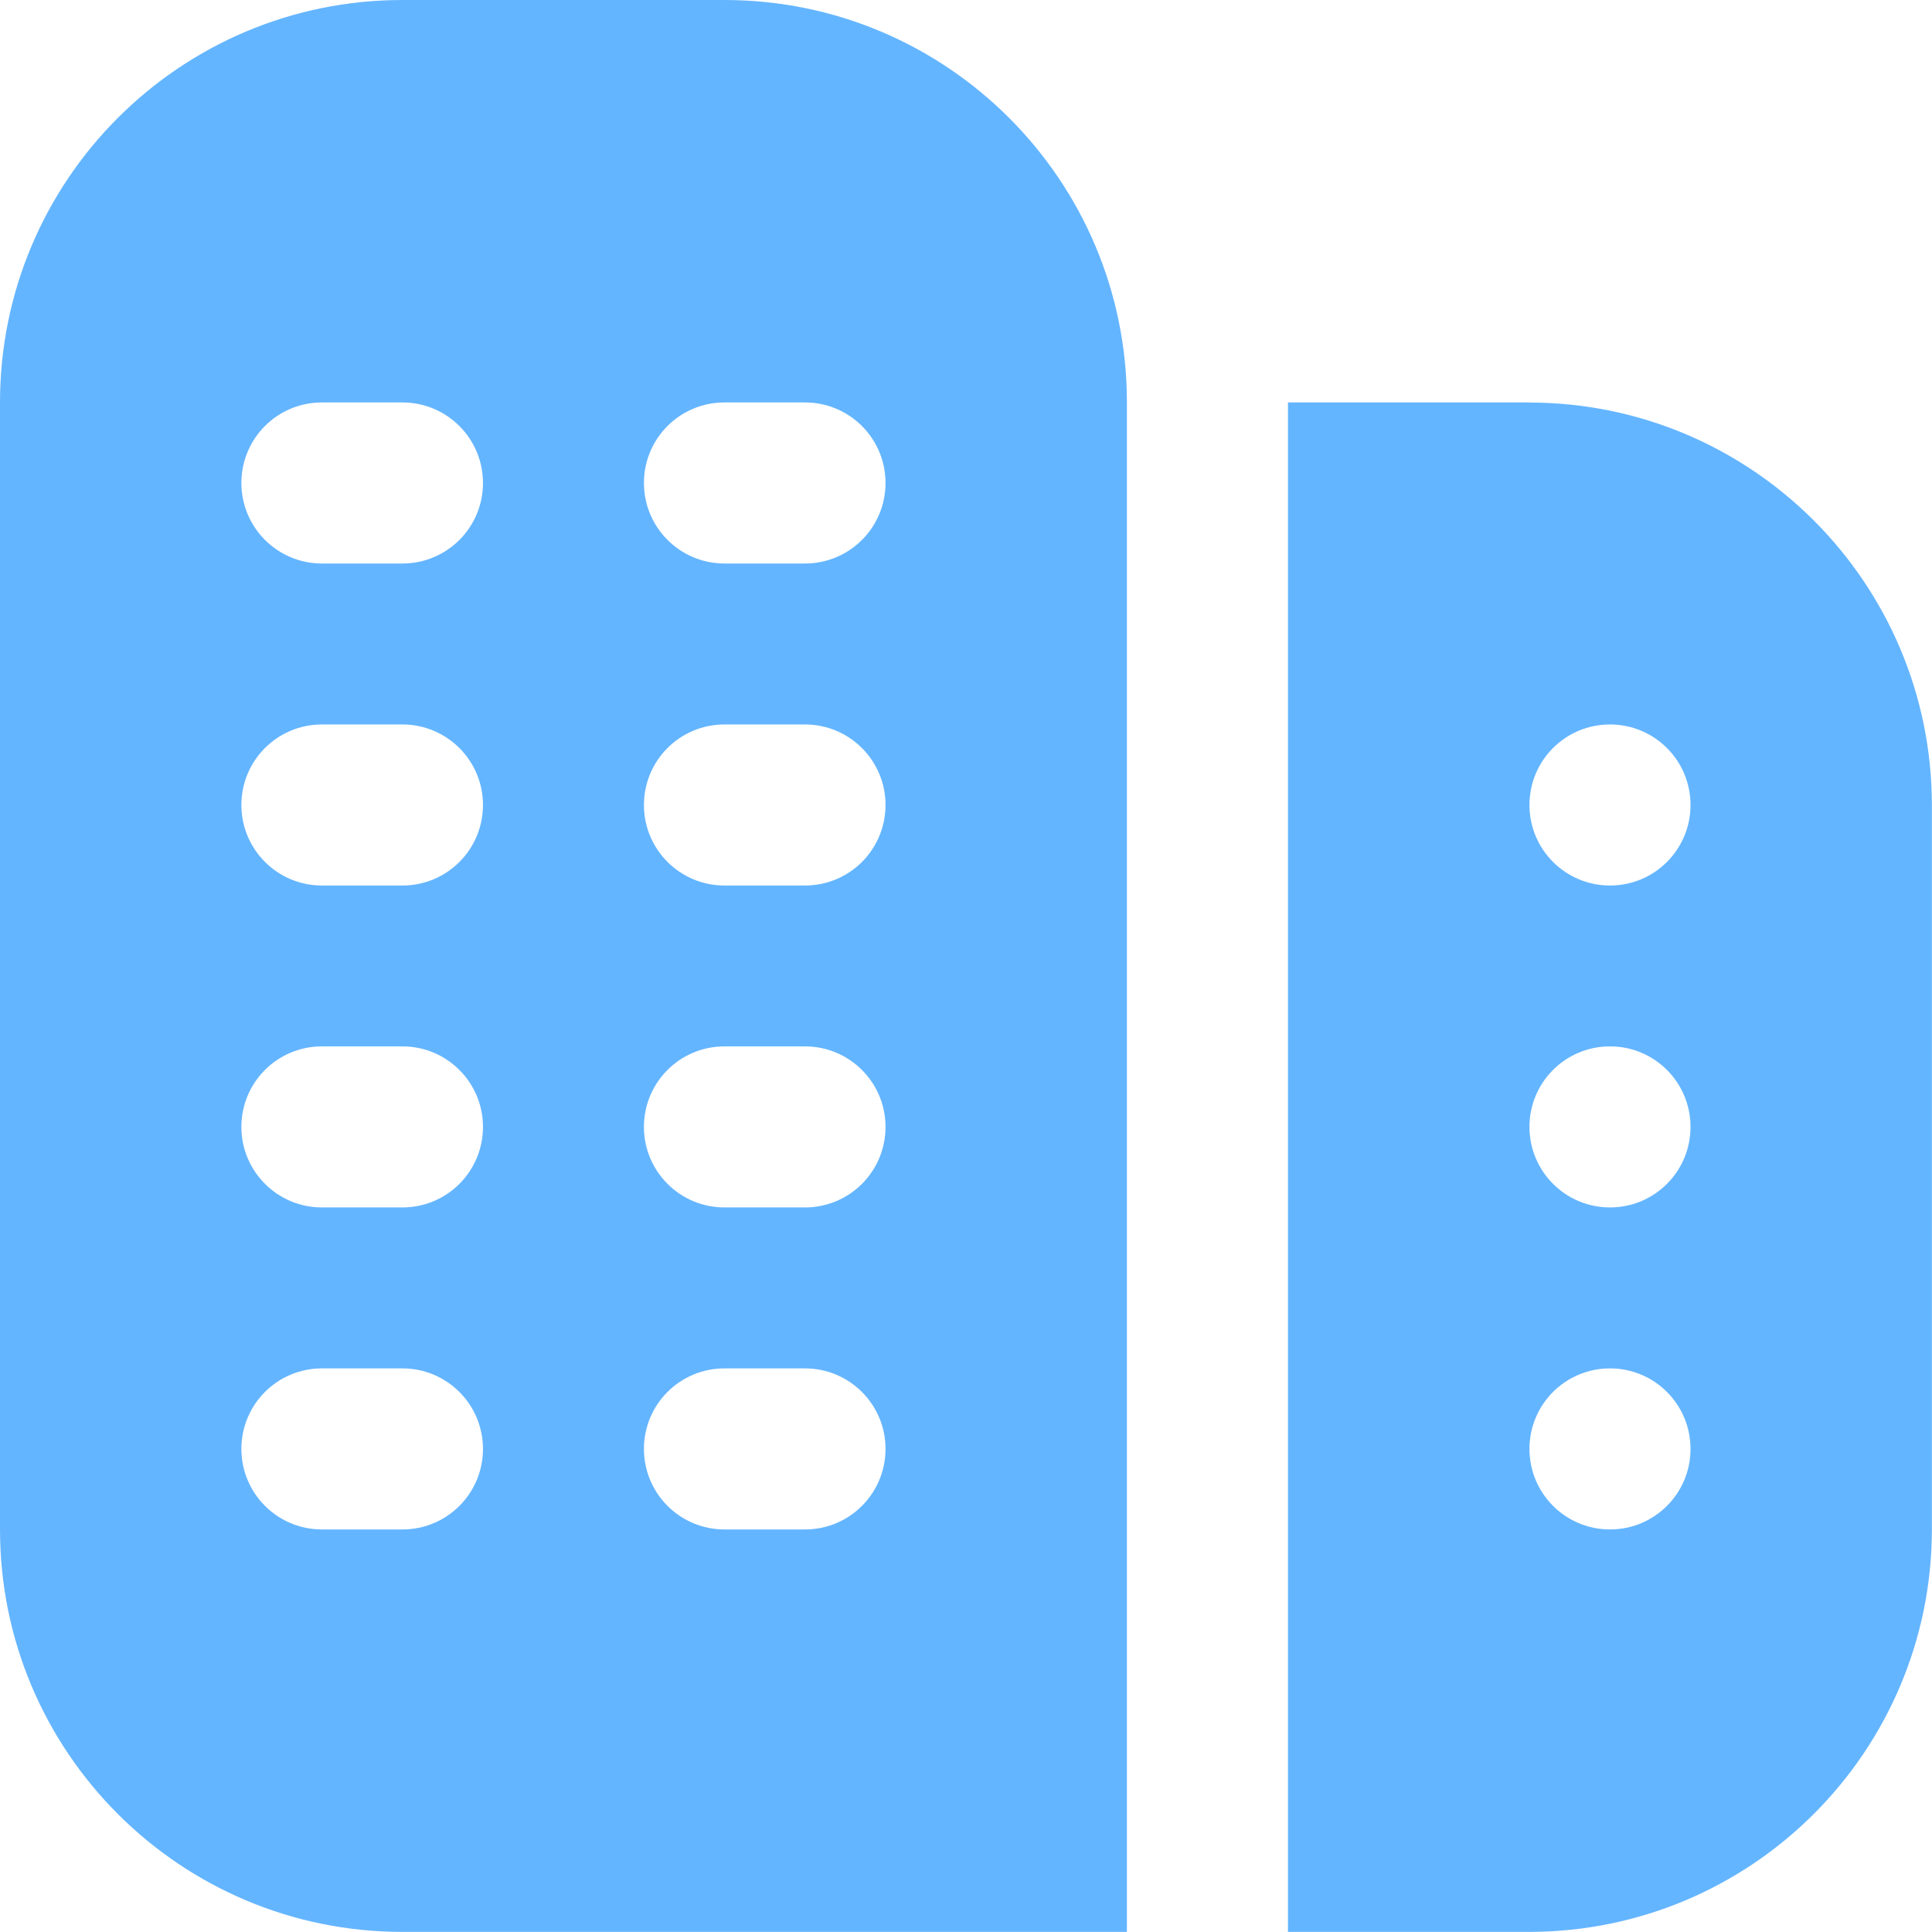 <?xml version="1.0" encoding="UTF-8"?>
<svg id="Layer_2" data-name="Layer 2" xmlns="http://www.w3.org/2000/svg" viewBox="0 0 192.17 192.17">
  <defs>
    <style>
      .cls-1 {
        fill: #64b5ff;
        stroke-width: 0px;
      }
    </style>
  </defs>
  <g id="Layer_1-2" data-name="Layer 1">
    <path class="cls-1" d="M72.06,0h-32.03C17.92,0,0,17.92,0,40.03v112.1c0,22.11,17.92,40.03,40.03,40.03h72.06V40.03C112.1,17.92,94.17,0,72.06,0ZM40.03,152.13h-8.01c-4.42,0-8.01-3.58-8.01-8.01s3.58-8.01,8.01-8.01h8.01c4.42,0,8.01,3.58,8.01,8.01s-3.58,8.01-8.01,8.01ZM40.03,120.1h-8.01c-4.42,0-8.01-3.58-8.01-8.01s3.58-8.01,8.01-8.01h8.01c4.42,0,8.01,3.58,8.01,8.01s-3.58,8.01-8.01,8.01ZM40.03,88.08h-8.01c-4.42,0-8.01-3.58-8.01-8.01s3.58-8.01,8.01-8.01h8.01c4.42,0,8.01,3.58,8.01,8.01s-3.58,8.01-8.01,8.01ZM40.03,56.05h-8.01c-4.42,0-8.01-3.58-8.01-8.01s3.58-8.01,8.01-8.01h8.01c4.42,0,8.01,3.58,8.01,8.01s-3.58,8.01-8.01,8.01ZM80.07,152.13h-8.01c-4.42,0-8.01-3.58-8.01-8.01s3.58-8.01,8.01-8.01h8.01c4.42,0,8.01,3.58,8.01,8.01s-3.58,8.01-8.01,8.01ZM80.07,120.1h-8.01c-4.42,0-8.01-3.58-8.01-8.01s3.58-8.01,8.01-8.01h8.01c4.42,0,8.01,3.58,8.01,8.01s-3.58,8.01-8.01,8.01ZM80.07,88.08h-8.01c-4.42,0-8.01-3.58-8.01-8.01s3.58-8.01,8.01-8.01h8.01c4.42,0,8.01,3.58,8.01,8.01s-3.58,8.01-8.01,8.01ZM80.07,56.05h-8.01c-4.42,0-8.01-3.58-8.01-8.01s3.58-8.01,8.01-8.01h8.01c4.42,0,8.01,3.58,8.01,8.01s-3.58,8.01-8.01,8.01ZM152.13,40.03h-24.02v152.13h24.02c22.1-.03,40.01-17.94,40.03-40.03v-72.06c-.03-22.1-17.94-40.01-40.03-40.03ZM160.14,152.13c-4.42,0-8.01-3.58-8.01-8.01s3.58-8.01,8.01-8.01,8.01,3.58,8.01,8.01-3.58,8.01-8.01,8.01ZM160.14,120.1c-4.42,0-8.01-3.58-8.01-8.01s3.58-8.01,8.01-8.01,8.01,3.58,8.01,8.01-3.58,8.01-8.01,8.01ZM160.14,88.08c-4.42,0-8.01-3.58-8.01-8.01s3.58-8.01,8.01-8.01,8.01,3.58,8.01,8.01-3.58,8.01-8.01,8.01Z"/>
  </g>
</svg>